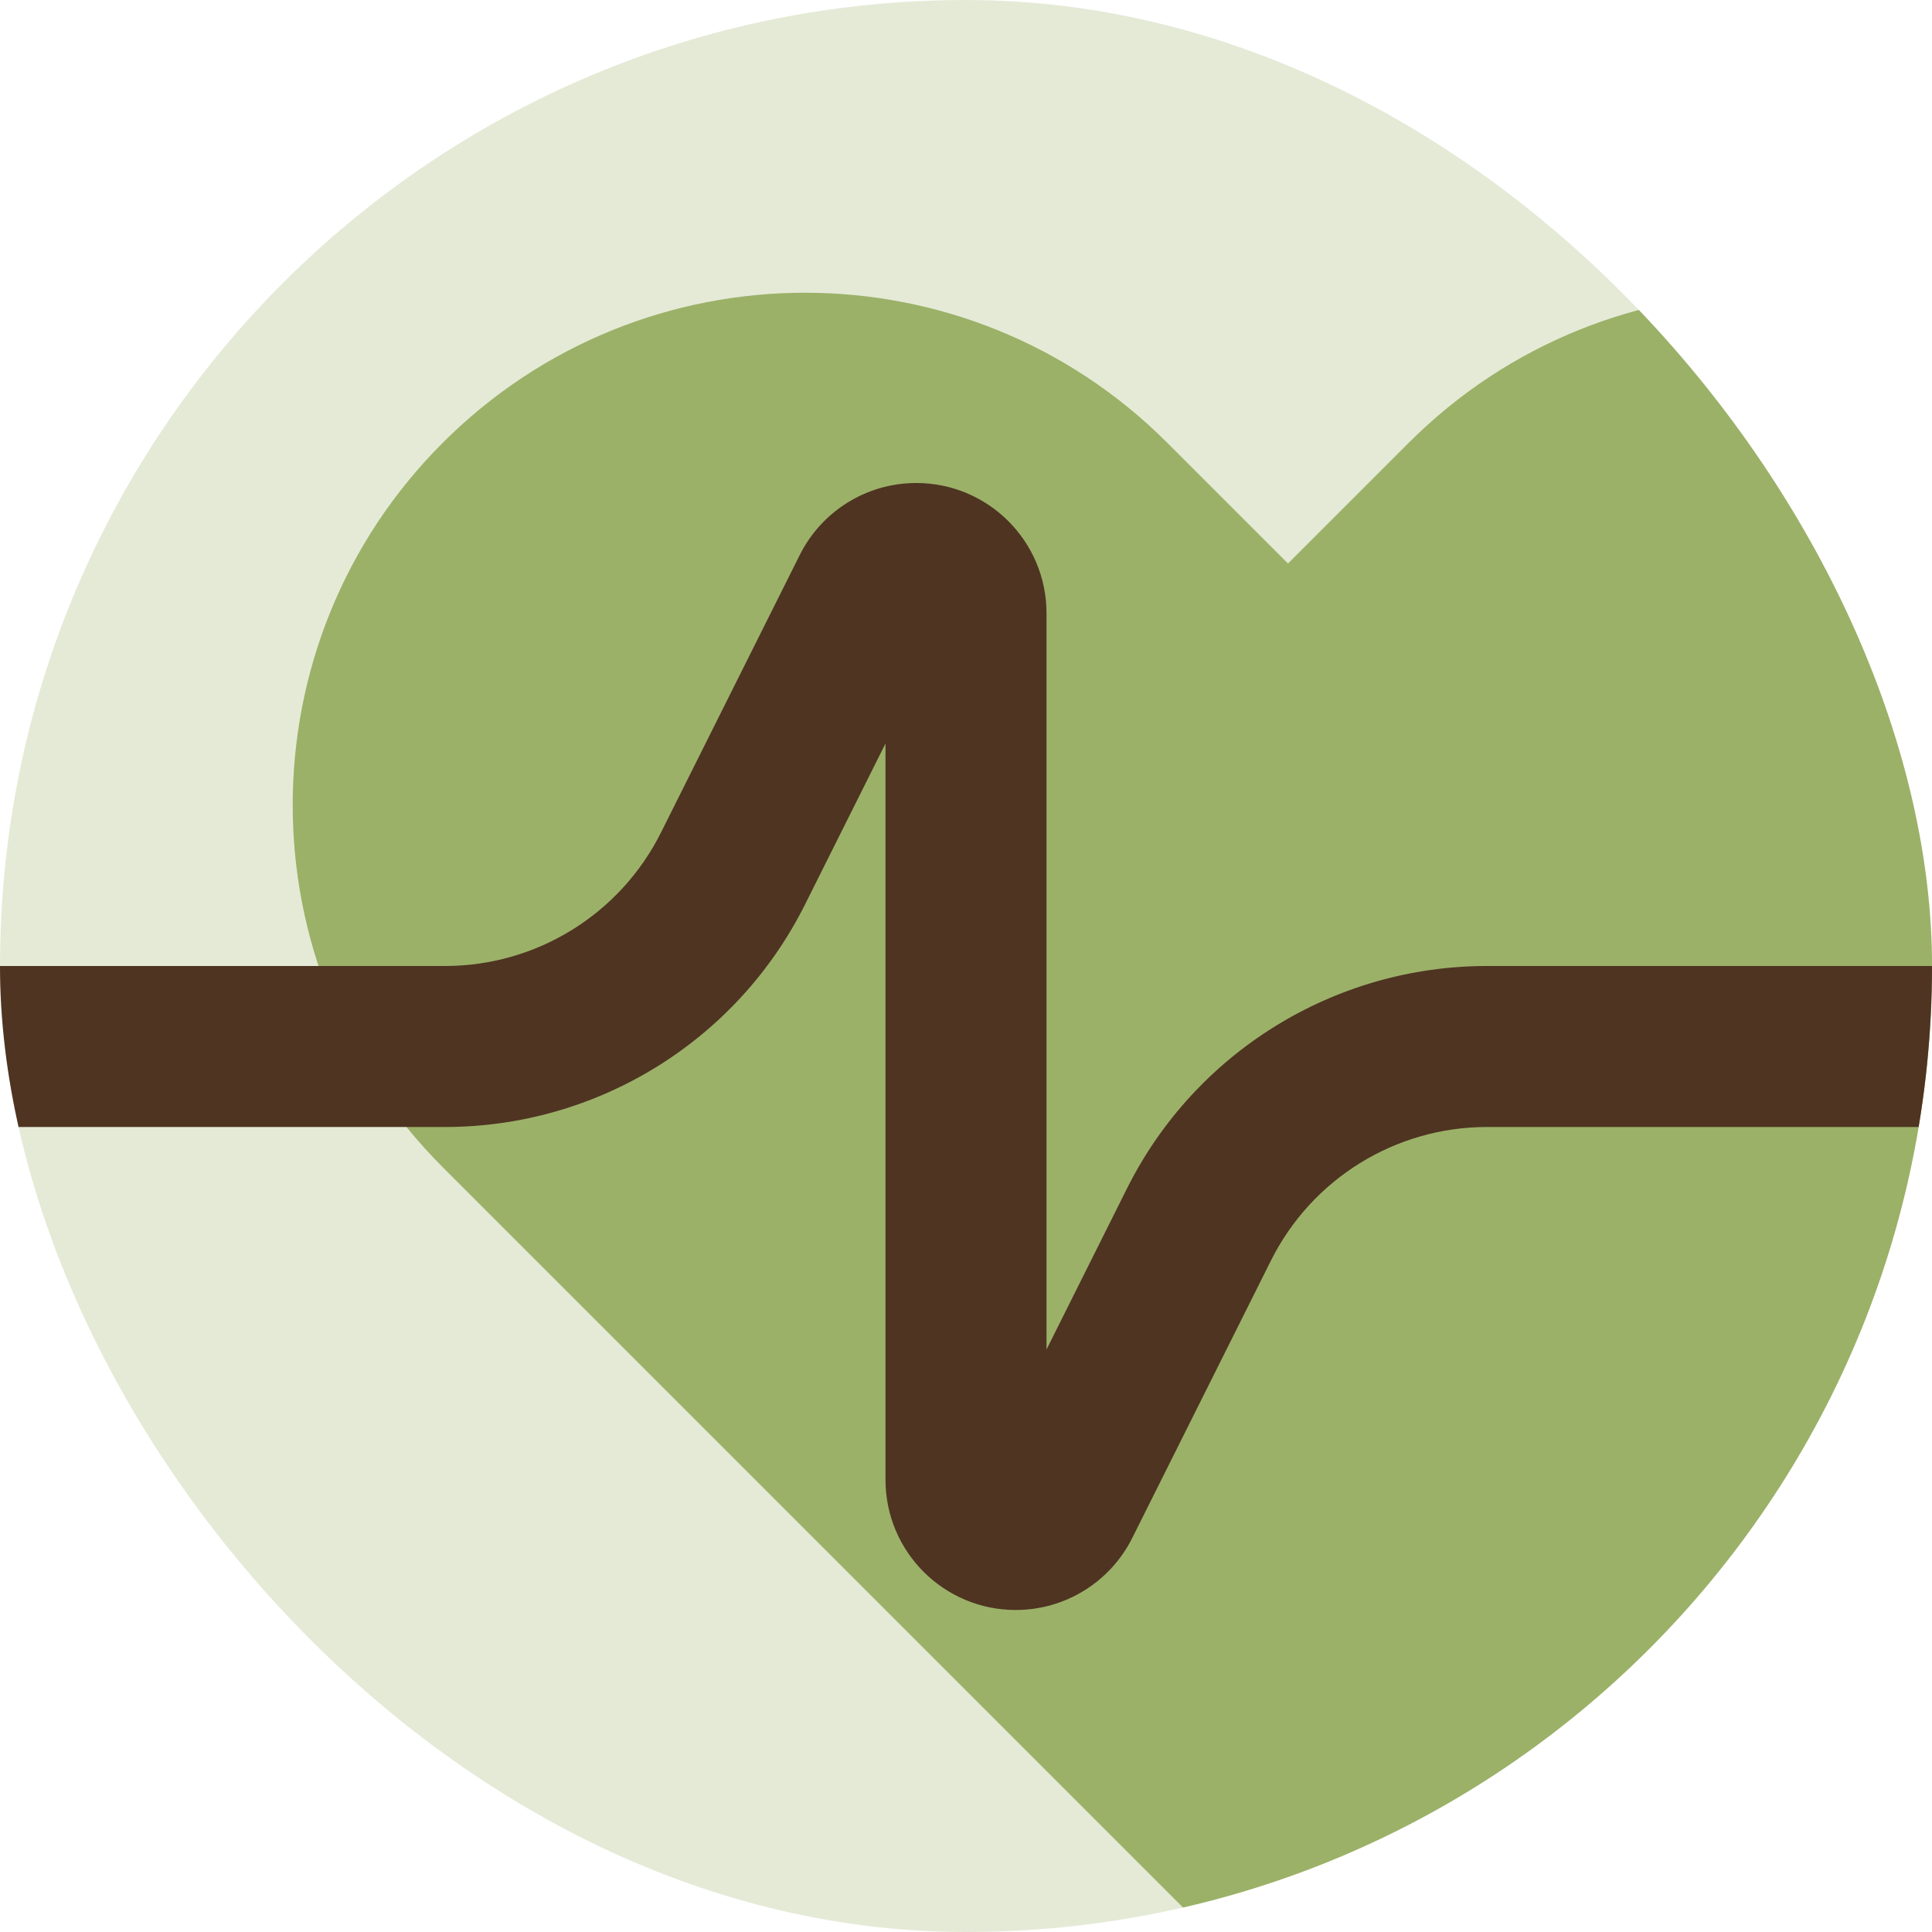 <svg width="64" height="64" viewBox="0 0 64 64" fill="none" xmlns="http://www.w3.org/2000/svg">
<g clip-path="url(#clip0_12_7502)">
<rect width="64" height="64" rx="32" fill="#E5EAD7"/>
<path d="M38.667 14.667C32.039 8.04 21.294 8.04 14.667 14.667C8.039 21.294 8.039 32.04 14.667 38.667L42.667 66.667L70.667 38.667C77.294 32.04 77.294 21.294 70.667 14.667C64.039 8.04 53.294 8.04 46.667 14.667L42.667 18.667L38.667 14.667Z" fill="#9BB168"/>
<path fill-rule="evenodd" clip-rule="evenodd" d="M29.333 24.63L26.667 29.963C24.408 34.48 19.791 37.333 14.741 37.333H-2.667V32H14.741C17.771 32 20.541 30.288 21.896 27.578L26.493 18.385C27.224 16.923 28.718 16 30.352 16C32.735 16 34.667 17.932 34.667 20.315V44.704L37.333 39.37C39.592 34.853 44.209 32 49.259 32H72V37.333H49.259C46.229 37.333 43.459 39.045 42.103 41.756L37.507 50.948C36.776 52.41 35.282 53.333 33.648 53.333C31.265 53.333 29.333 51.401 29.333 49.019V24.63Z" fill="#4F3422"/>
</g>
<defs>
<clipPath id="clip0_12_7502">
<rect width="64" height="64" rx="32" fill="white"/>
</clipPath>
</defs>
</svg>
